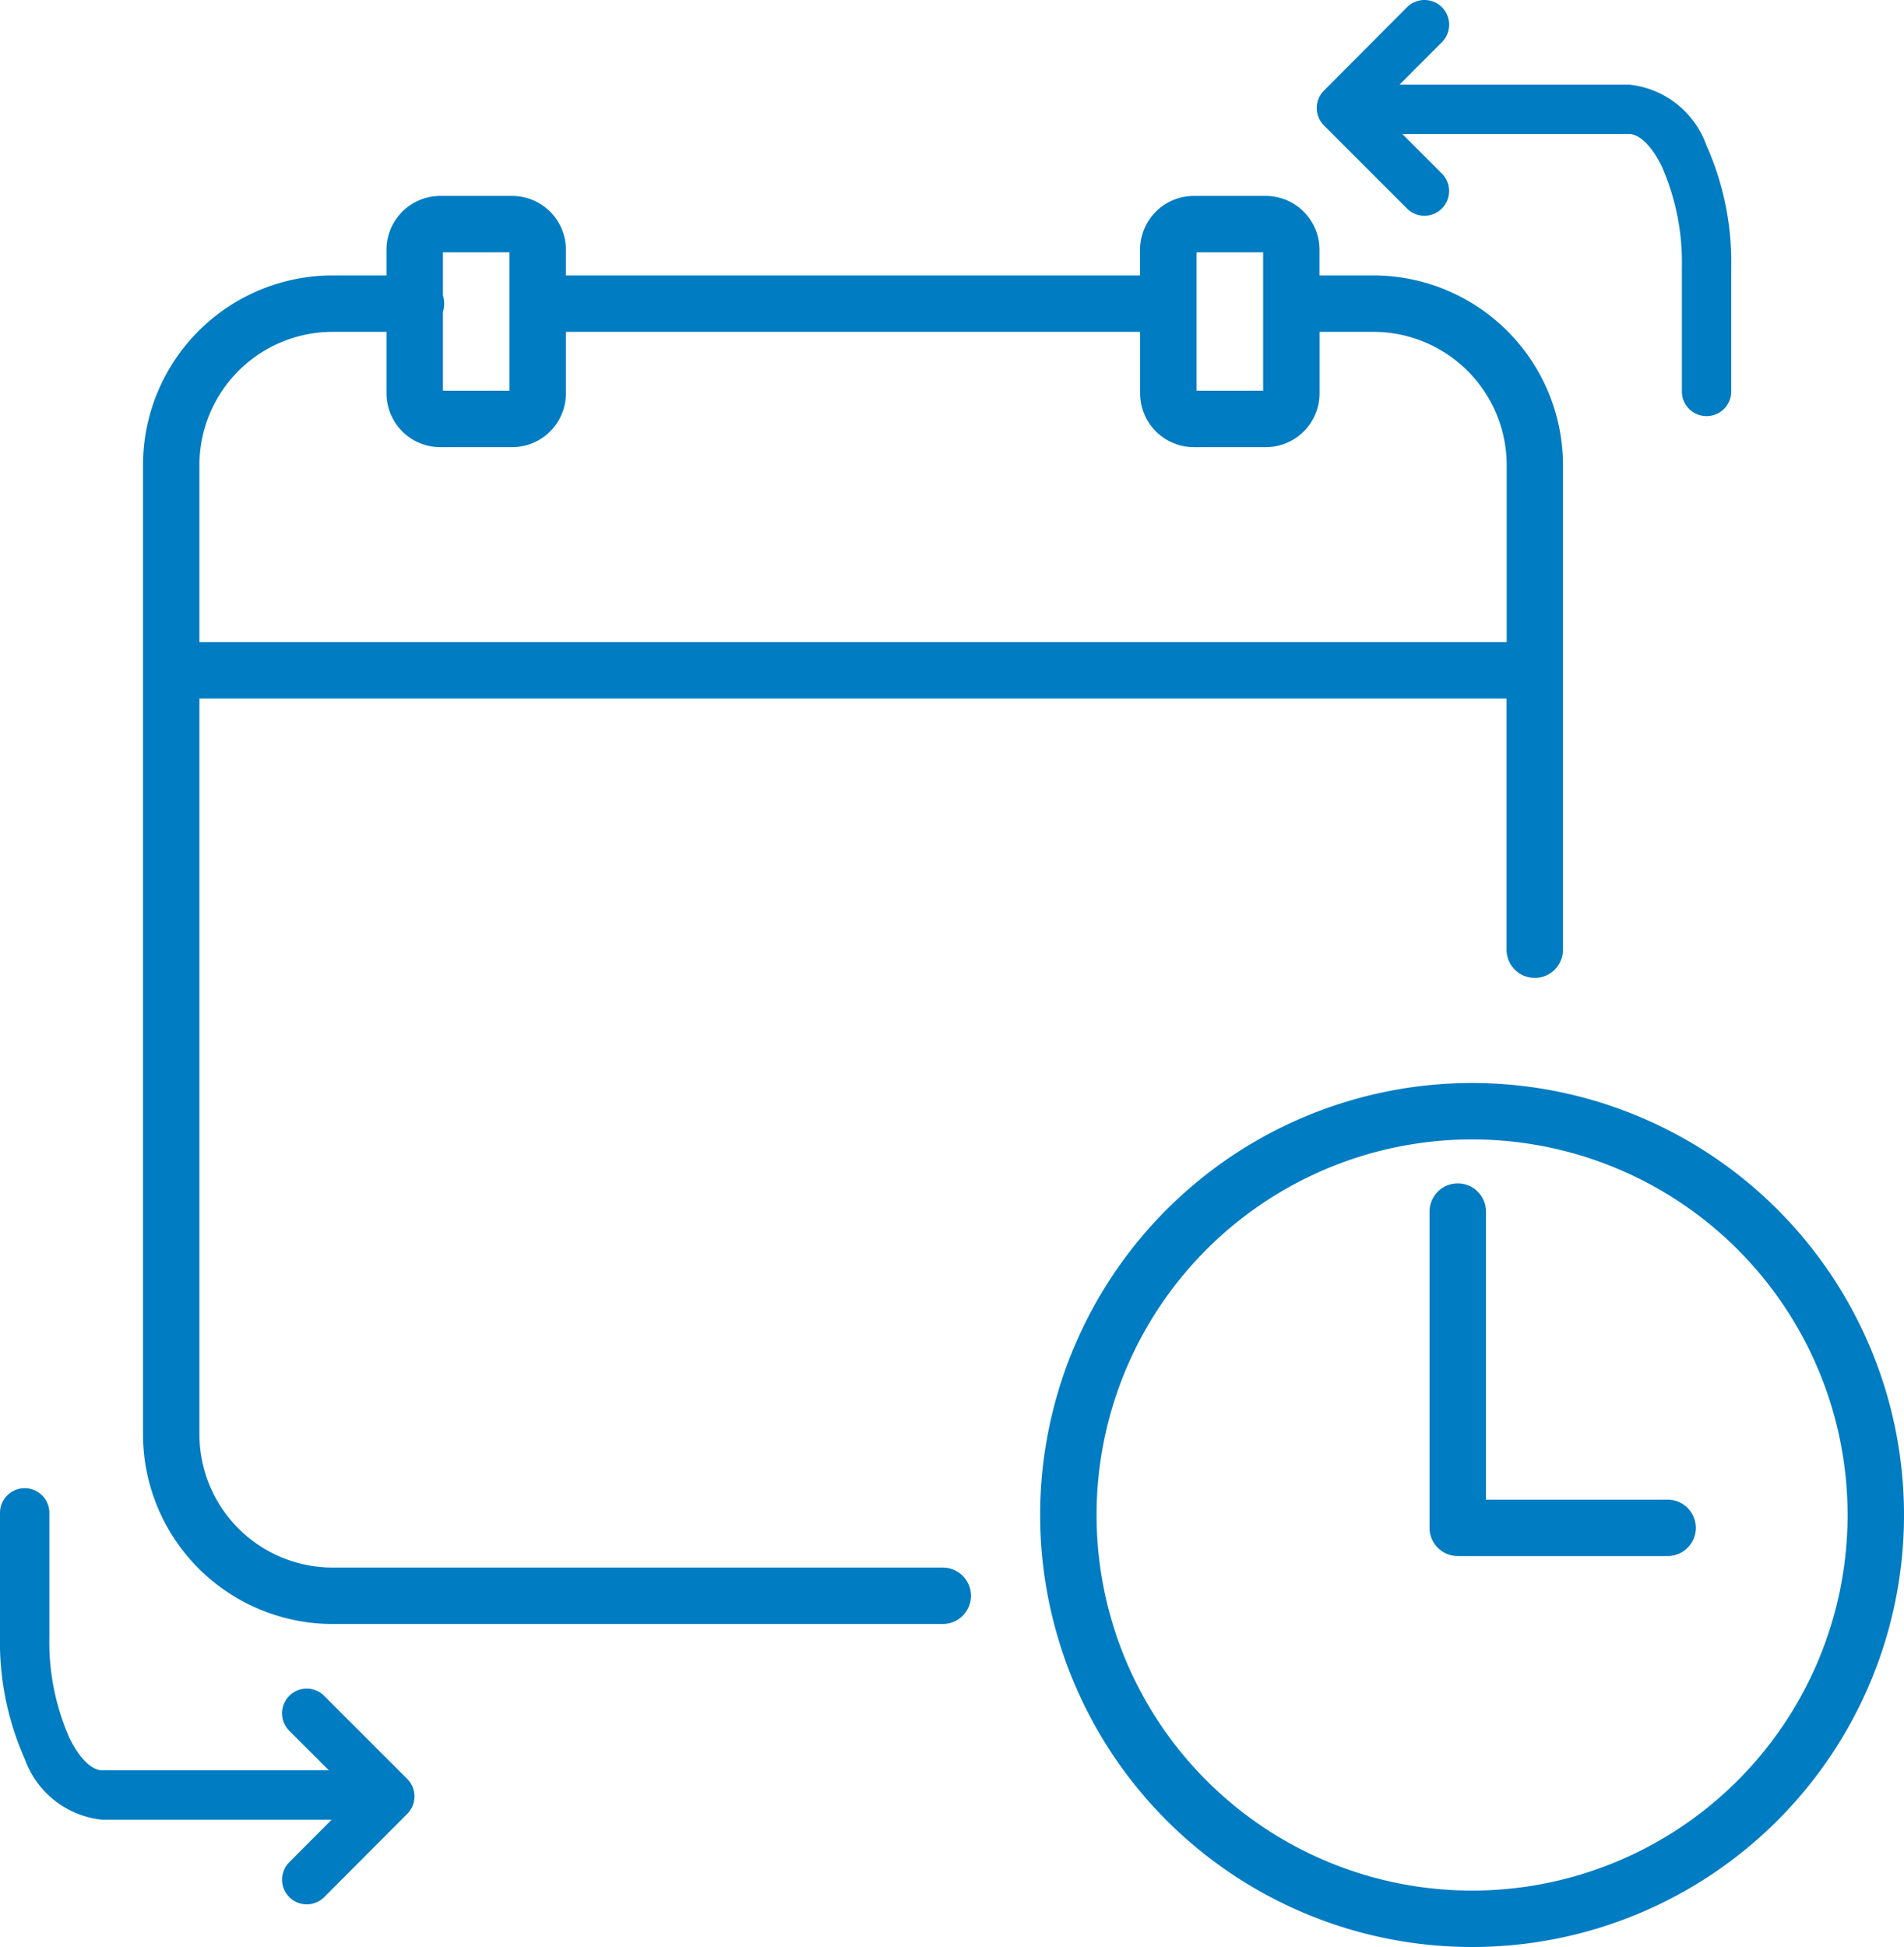 <svg id="Layer_1" data-name="Layer 1" xmlns="http://www.w3.org/2000/svg" viewBox="0 0 27 27.605"><defs><style>.cls-1{fill:#007cc2;fill-rule:evenodd;}</style></defs><path class="cls-1" d="M9.281,6.087v-.609h.944V7.44H9.281V6.323a.402.402,0,0,0,0-.236Zm-.8-.282V5.441a.763.763,0,0,1,.763-.763H10.262a.763.763,0,0,1,.763.763v.364h8.142V5.441a.763.763,0,0,1,.763-.763h1.018a.763.763,0,0,1,.763.763v.364h.763a2.692,2.692,0,0,1,2.69,2.693V15.365a.4.4,0,1,1-.8,0v-3.562H5.828v10.432a1.89,1.89,0,0,0,1.89,1.89H16.369a.4.4,0,0,1,0,.8H7.718a2.69,2.69,0,0,1-2.69-2.69v-13.74a2.69,2.69,0,0,1,2.69-2.69Zm-2.653,5.198H24.366V8.498a1.892,1.892,0,0,0-1.89-1.893H21.712v.872a.763.763,0,0,1-.763.763H19.931a.763.763,0,0,1-.763-.763v-.872H11.025v.872a.763.763,0,0,1-.763.763H9.244A.763.763,0,0,1,8.481,7.477v-.872H7.718a1.89,1.89,0,0,0-1.89,1.89ZM19.968,5.478V7.44h.944V5.478Z" transform="translate(-3 -1.9)"/><path class="cls-1" d="M23.672,18.678a.4.4,0,0,1,.4.4v4.084h2.576a.4.4,0,0,1,0,.8H23.672a.4.4,0,0,1-.4-.4V19.078A.4.4,0,0,1,23.672,18.678Z" transform="translate(-3 -1.9)"/><path class="cls-1" d="M23.875,18.055a5.325,5.325,0,1,0,5.325,5.325A5.325,5.325,0,0,0,23.875,18.055Zm-6.125,5.325a6.125,6.125,0,1,1,6.125,6.125A6.125,6.125,0,0,1,17.75,23.38Z" transform="translate(-3 -1.9)"/><path class="cls-1" d="M22.952,2.003a.35.35,0,0,1,.496.494L22.847,3.1h3.257a1.305,1.305,0,0,1,1.092.855A4.065,4.065,0,0,1,27.55,5.693V7.45a.35.35,0,1,1-.7,0V5.693A3.374,3.374,0,0,0,26.566,4.261c-.181-.371-.365-.461-.462-.461H22.886l.561.561a.35.35,0,0,1-.495.495L21.775,3.679a.35.35,0,0,1-0-.495Z" transform="translate(-3 -1.9)"/><path class="cls-1" d="M7.598,28.797a.35.35,0,1,1-.496-.494l.601-.603h-3.257a1.305,1.305,0,0,1-1.092-.855A4.064,4.064,0,0,1,3,25.107V23.35a.35.35,0,1,1,.7,0v1.757a3.375,3.375,0,0,0,.284,1.432c.181.371.365.461.462.461H7.664l-.562-.561a.35.35,0,1,1,.495-.495l1.178,1.178a.35.35,0,0,1,0.0.495Z" transform="translate(-3 -1.9)"/></svg>